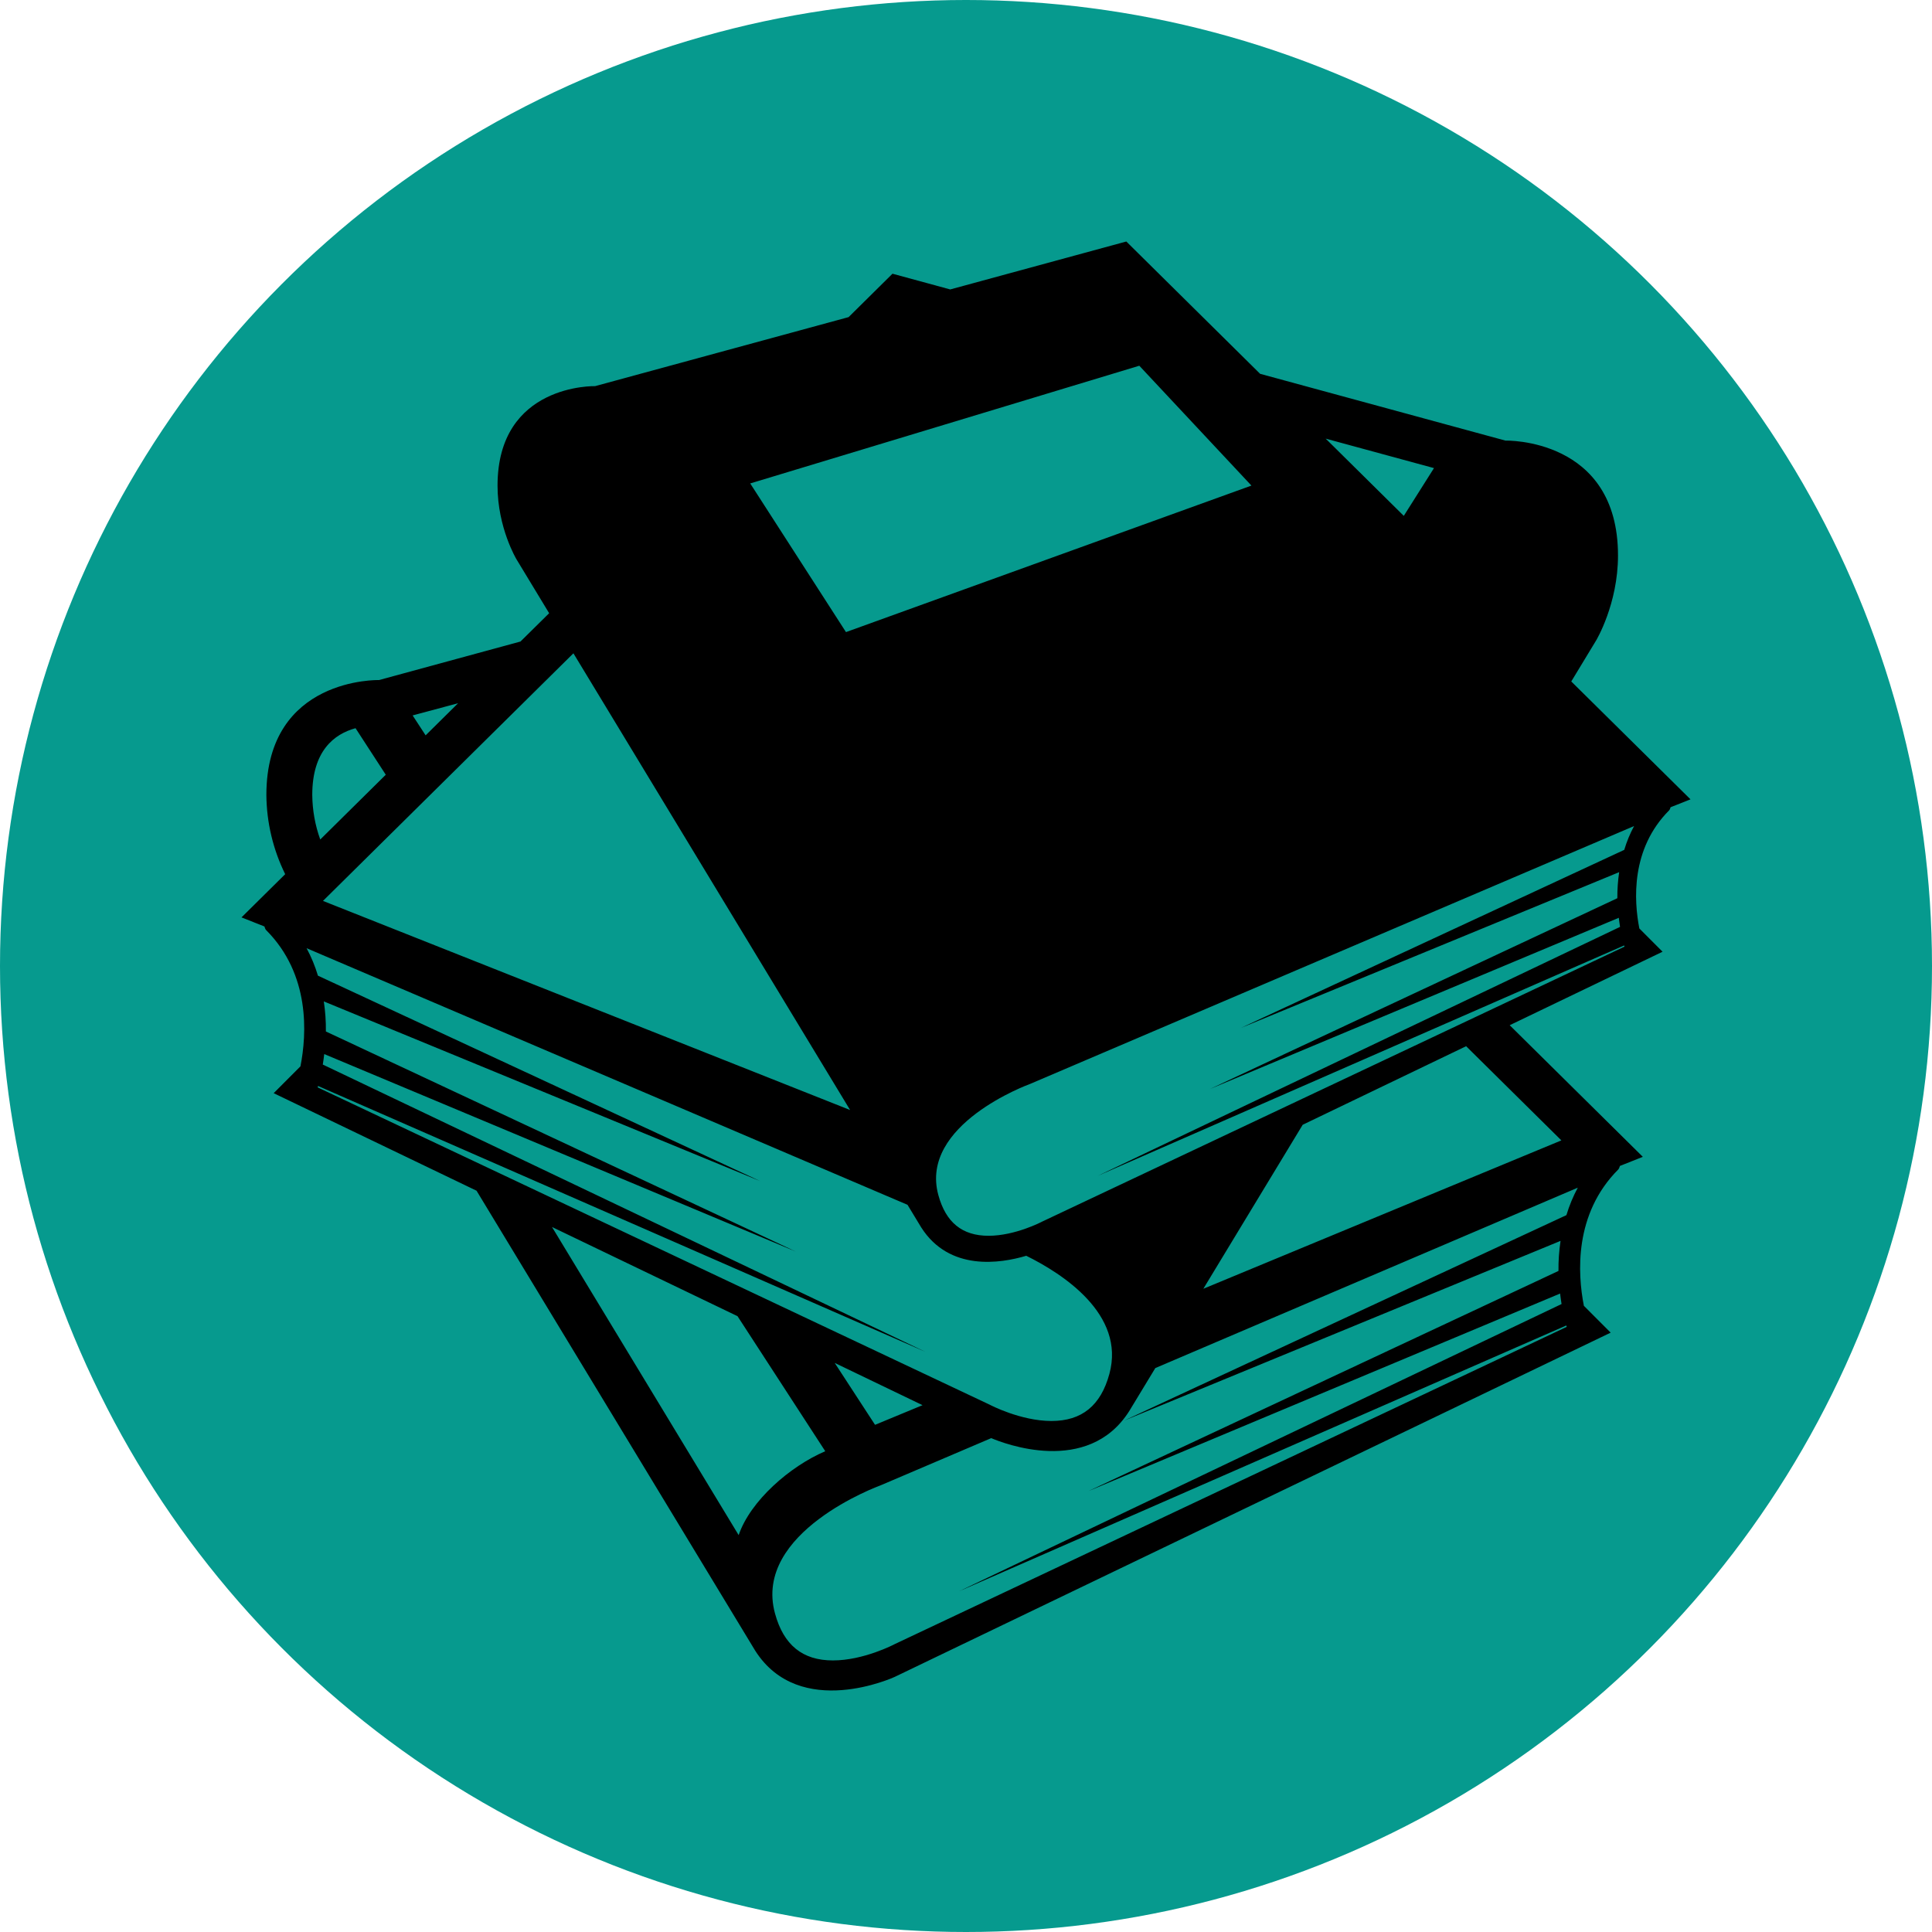 <svg width="80" height="80" viewBox="0 0 80 80" fill="none" xmlns="http://www.w3.org/2000/svg">
<circle cx="40" cy="40" r="40" fill="#069A8E"/>
<path d="M65.063 28.218L66.092 26.52C66.092 26.52 66.998 25.018 66.998 23.001C66.998 18.115 62.336 18.244 62.336 18.244L52.179 15.479L46.638 10L39.347 11.985L36.956 11.334L35.139 13.131L24.642 15.989C24.642 15.989 20.602 15.878 20.602 20.112C20.602 21.86 21.388 23.162 21.388 23.162L22.739 25.392L21.552 26.564L15.692 28.16C15.692 28.16 11.03 28.031 11.03 32.917C11.039 34.055 11.306 35.177 11.809 36.198L10 37.987L10.949 38.363C10.97 38.414 10.978 38.471 11.019 38.512C12.854 40.351 12.703 42.821 12.441 44.155L11.332 45.266L19.733 49.305L31.271 68.35C33.12 71.256 37.045 69.438 37.045 69.438L66.694 55.182L65.585 54.071C65.323 52.737 65.172 50.267 67.007 48.427C67.048 48.386 67.056 48.329 67.077 48.279L68.026 47.902L62.513 42.452L68.843 39.409L67.882 38.446C67.655 37.29 67.524 35.149 69.115 33.555C69.15 33.519 69.156 33.471 69.175 33.426L70 33.099L65.063 28.218V28.218ZM59.378 19.383L58.128 21.361L54.894 18.163L59.378 19.383ZM47.176 15.144L51.819 20.107L35.03 26.174L31.065 20.018L47.176 15.144V15.144ZM23.744 27.052L35.201 45.963L13.374 37.305L23.744 27.052V27.052ZM18.969 29.119L17.624 30.449L17.086 29.624L18.969 29.119ZM14.722 30.153L15.974 32.08L13.261 34.762C13.047 34.17 12.936 33.546 12.93 32.917C12.93 31.091 13.836 30.396 14.722 30.153V30.153ZM13.154 45.026L13.169 44.968L38.316 55.975L13.366 44.081C13.389 43.946 13.407 43.797 13.426 43.647L32.959 51.827L13.494 42.711C13.499 42.294 13.47 41.878 13.408 41.466L31.487 48.911L13.165 40.4C13.047 40.006 12.89 39.625 12.695 39.263L37.578 49.888L38.144 50.822C39.311 52.656 41.428 52.317 42.495 51.999C43.97 52.727 46.614 54.411 45.937 56.892C45.58 58.204 44.795 58.84 43.538 58.84C42.265 58.84 40.994 58.174 40.981 58.165L13.154 45.026ZM38.2 58.185L36.234 58.999L34.564 56.436L38.2 58.185ZM30.586 63.566L22.857 50.807L30.539 54.5L34.172 60.092C32.707 60.718 31.07 62.147 30.586 63.566V63.566ZM64.619 51.382C64.557 51.794 64.528 52.21 64.533 52.627L45.068 61.743L64.601 53.563C64.62 53.712 64.637 53.862 64.661 53.997L39.711 65.892L64.858 54.885C64.864 54.904 64.869 54.923 64.873 54.943L37.046 68.08C37.033 68.089 35.764 68.755 34.489 68.755C33.231 68.755 32.447 68.118 32.09 66.807C31.172 63.44 36.392 61.531 36.47 61.502L41.045 59.55C41.536 59.759 45.039 61.134 46.756 58.435L47.839 56.649L65.333 49.179C65.138 49.541 64.98 49.922 64.862 50.316L46.54 58.827L64.619 51.382V51.382ZM64.653 47.221L49.828 53.365L53.942 46.574L60.709 43.321L64.653 47.221V47.221ZM67.046 36.114C66.993 36.471 66.968 36.832 66.971 37.193L50.103 45.093L67.031 38.004C67.048 38.133 67.062 38.264 67.083 38.38L45.459 48.688L67.253 39.149C67.258 39.165 67.263 39.182 67.266 39.199L43.149 50.586C43.138 50.593 42.037 51.171 40.933 51.171C39.842 51.171 39.163 50.618 38.854 49.482C38.058 46.564 42.582 44.91 42.65 44.885L67.664 34.205C67.495 34.519 67.359 34.849 67.257 35.191L51.377 42.567L67.046 36.114" fill="black"/>
</svg>
